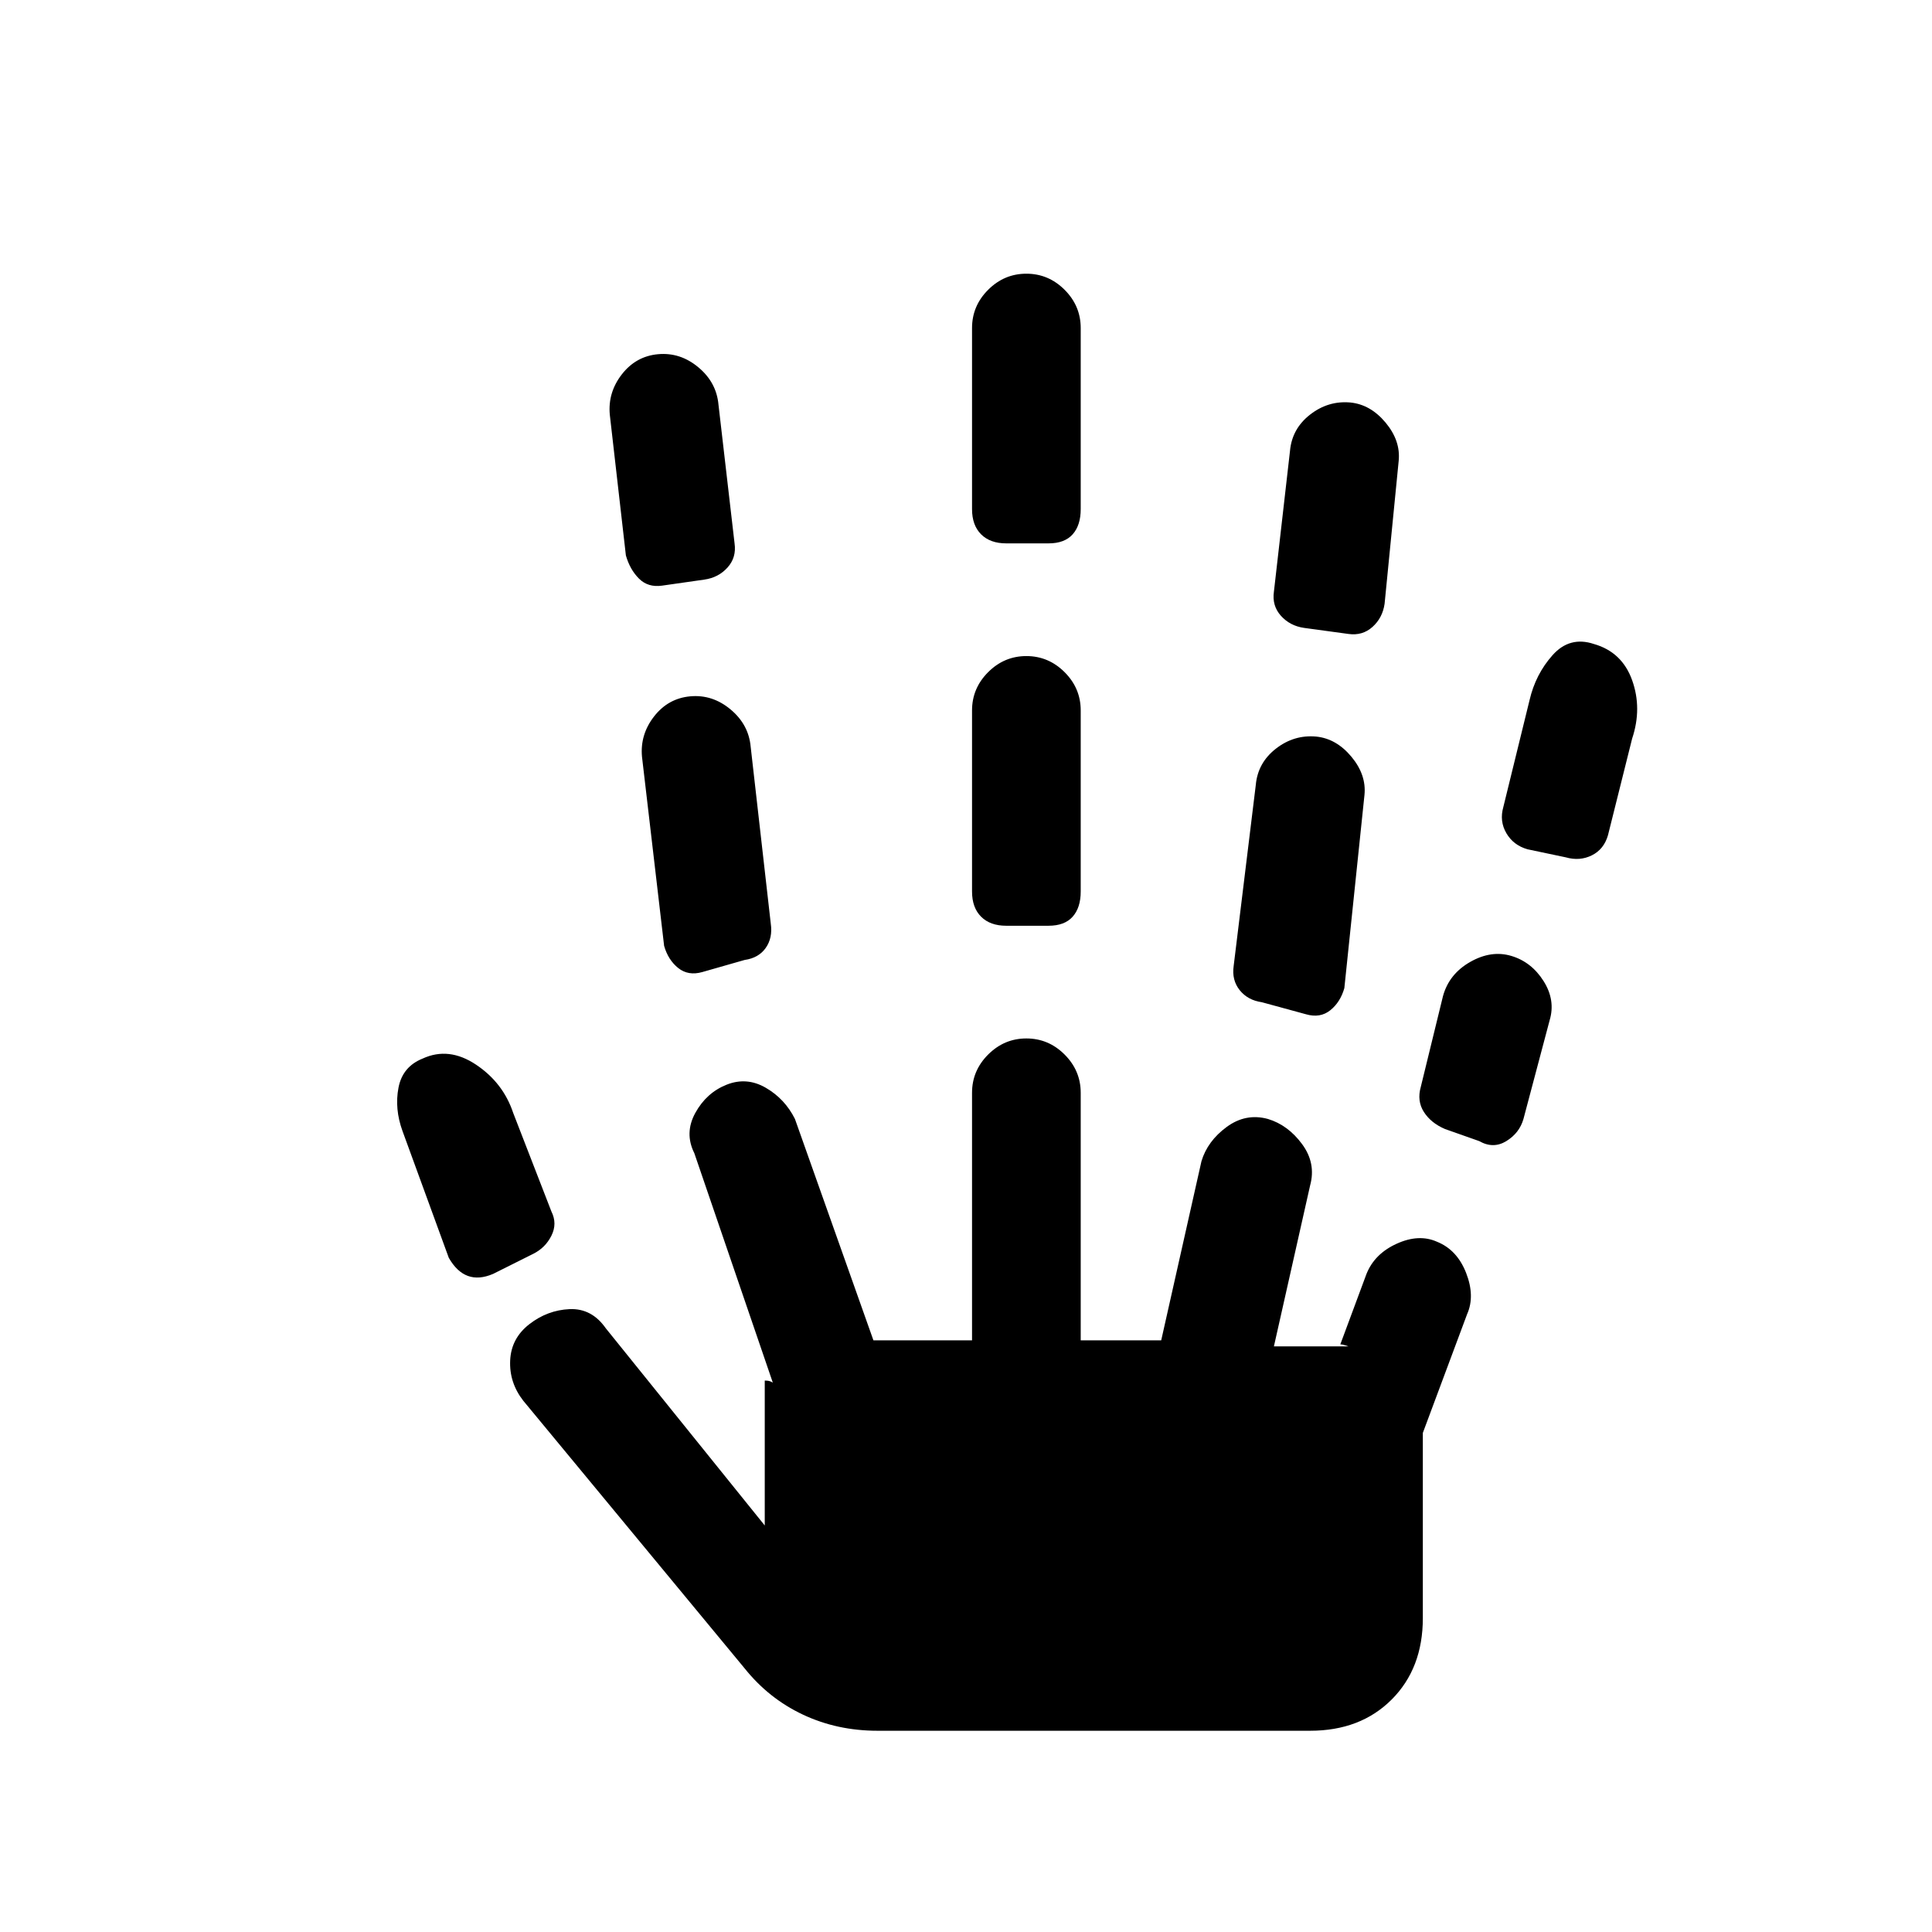 <svg xmlns="http://www.w3.org/2000/svg" height="24" viewBox="0 -960 960 960" width="24"><path d="M245-327q-7 3-12.5 1t-9.5-9l-23-63q-4-11-2-21.5t12-14.5q13-6 26.5 3t18.5 24l19 49q3 6 0 12t-9 9l-20 10Zm191 227q-20 0-37-8t-29-23L260-264q-7-9-6.5-20t9.5-18q9-7 20-7.5t18 9.5l79 98v-72q2 0 3 .5l1 .5-39-114q-5-10 .5-20t15.5-14q10-4 19.5 1.5T395-404l39 110h49v-123q0-11 8-19t19-8q11 0 19 8t8 19v123h40l20-89q3-10 12.5-17t20.5-4q10 3 17 12.5t4 20.5l-18 80h37l-1.5-.5q-1.5-.5-2.5-.5l13-35q4-10 15-15t20-1q10 4 14.5 15.5t.5 20.5l-22 59v92q0 25-15.5 40.5T651-100H436ZM329-669q-7 1-11.5-3.5T311-684l-8-70q-1-11 6-20t18-10q11-1 20 6.5t10 18.5l8 69q1 7-3.5 12t-11.5 6l-21 3Zm20 192q-7 2-12-2t-7-11l-11-94q-1-11 6-20t18-10q11-1 20 6.5t10 18.5l10 88q1 7-2.5 12t-10.5 6l-21 6Zm151-23q-8 0-12.5-4.5T483-517v-90q0-11 8-19t19-8q11 0 19 8t8 19v90q0 8-4 12.5t-12 4.5h-21Zm0-190q-8 0-12.5-4.5T483-707v-90q0-11 8-19t19-8q11 0 19 8t8 19v90q0 8-4 12.5t-12 4.5h-21Zm149 234-22-6q-7-1-11-6t-3-12l11-90q1-11 10-18t20-6q10 1 17.5 10t6.5 19l-10 96q-2 7-7 11t-12 2Zm21-189-22-3q-7-1-11.5-6t-3.5-12l8-70q1-11 10-18t20-6q10 1 17.5 10t6.5 19l-7 71q-1 7-6 11.5t-12 3.5Zm65 252-17-6q-7-3-10.5-8.5T706-420l11-45q3-11 13.5-17t20.5-3q10 3 16 12.5t3 19.5l-13 49q-2 7-8.5 11t-13.5 0Zm43-141-19-4q-7-2-10.5-8t-1.5-13l13-53q3-13 11.5-22.5T792-640q14 4 19 18t0 29l-12 48q-2 7-8 10t-13 1Z"/></svg>
